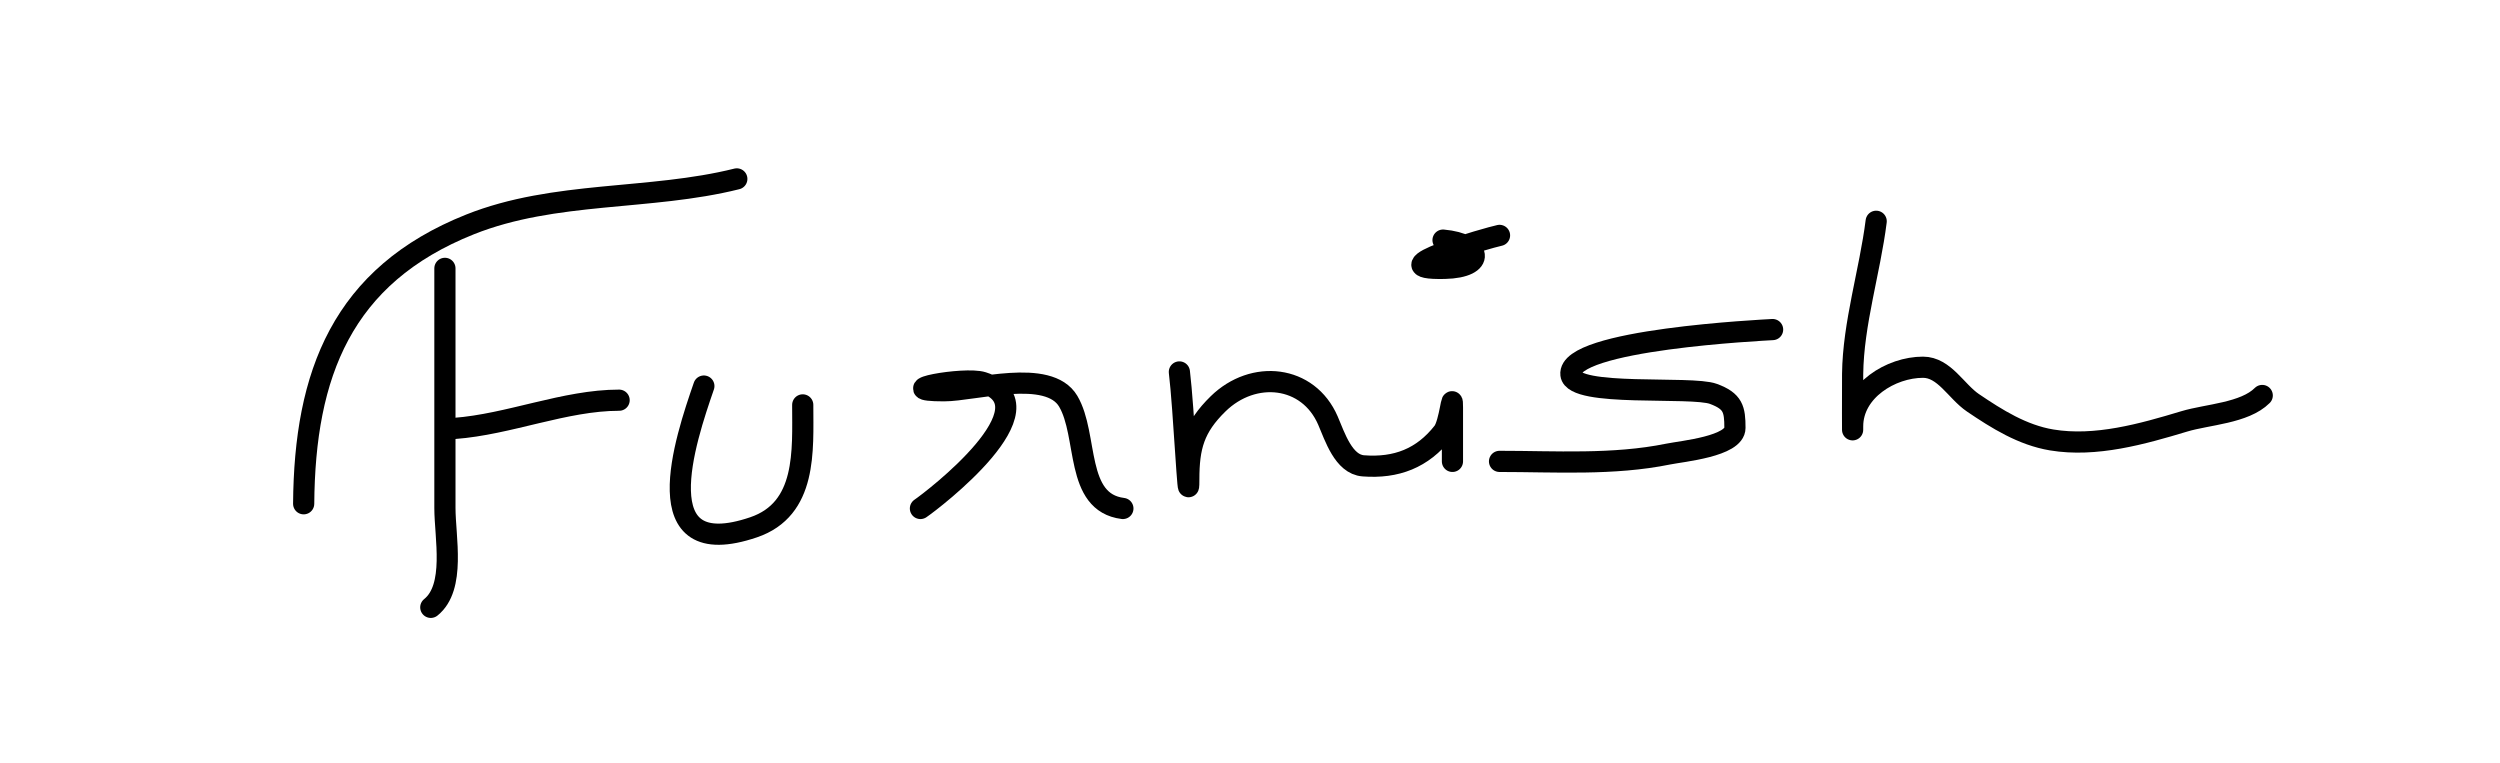 <svg width="354" height="108" viewBox="0 0 354 108" fill="none" xmlns="http://www.w3.org/2000/svg">
<rect width="354" height="108" fill="white"/>
<path d="M63 38C63 49.309 63 60.617 63 71.926C63 76.067 64.548 83.162 61 86" stroke="black" stroke-width="3" stroke-linecap="round"/>
<path d="M43 71.333C43.135 53.019 48.409 39.013 66.556 31.778C78.552 26.995 92.013 28.413 104.333 25.333" stroke="black" stroke-width="3" stroke-linecap="round"/>
<path d="M64.333 60.667C72.078 60.095 79.989 56.667 87.667 56.667" stroke="black" stroke-width="3" stroke-linecap="round"/>
<path d="M99.667 54.667C97.032 62.296 91.071 79.976 106.704 74.667C114.297 72.088 113.667 63.791 113.667 57.333" stroke="black" stroke-width="3" stroke-linecap="round"/>
<path d="M130.333 72C132.04 70.847 149.524 57.483 139.148 54.148C136.588 53.325 125.673 55.333 133.667 55.333C138.01 55.333 148.471 52.096 151.259 56.815C154.123 61.661 152.148 71.144 159 72" stroke="black" stroke-width="3" stroke-linecap="round"/>
<path d="M167 52.667C167.622 57.722 168.333 72.982 168.333 67.889C168.333 63.267 169.071 60.52 172.482 57.185C177.489 52.289 185.257 53.117 188.037 59.556C189.015 61.821 190.244 65.748 193.037 65.963C197.712 66.323 201.431 64.894 204.333 61.185C205.315 59.93 205.667 54.95 205.667 57.704C205.667 60.247 205.667 62.79 205.667 65.333" stroke="black" stroke-width="3" stroke-linecap="round"/>
<path d="M212.333 33.333C210.878 33.637 194.573 38.217 204.556 38C210.51 37.871 209.876 34.504 204.333 34" stroke="black" stroke-width="3" stroke-linecap="round"/>
<path d="M251 46.667C249.908 46.739 221.86 48.067 222.444 53.037C222.826 56.277 239.482 54.608 242.63 55.778C245.407 56.809 245.667 57.946 245.667 60.593C245.667 63.205 238.198 63.894 236.222 64.296C228.416 65.887 220.258 65.333 212.333 65.333" stroke="black" stroke-width="3" stroke-linecap="round"/>
<path d="M265.667 31.333C264.773 38.435 262.415 45.809 262.333 52.963C262.305 55.432 262.333 62.84 262.333 60.37C262.333 55.306 267.774 52 272.296 52C275.313 52 277 55.431 279.37 57.037C282.776 59.344 286.378 61.606 290.519 62.296C296.744 63.334 303.373 61.453 309.296 59.667C312.574 58.678 317.827 58.506 320.333 56" stroke="black" stroke-width="3" stroke-linecap="round"/>
</svg>
